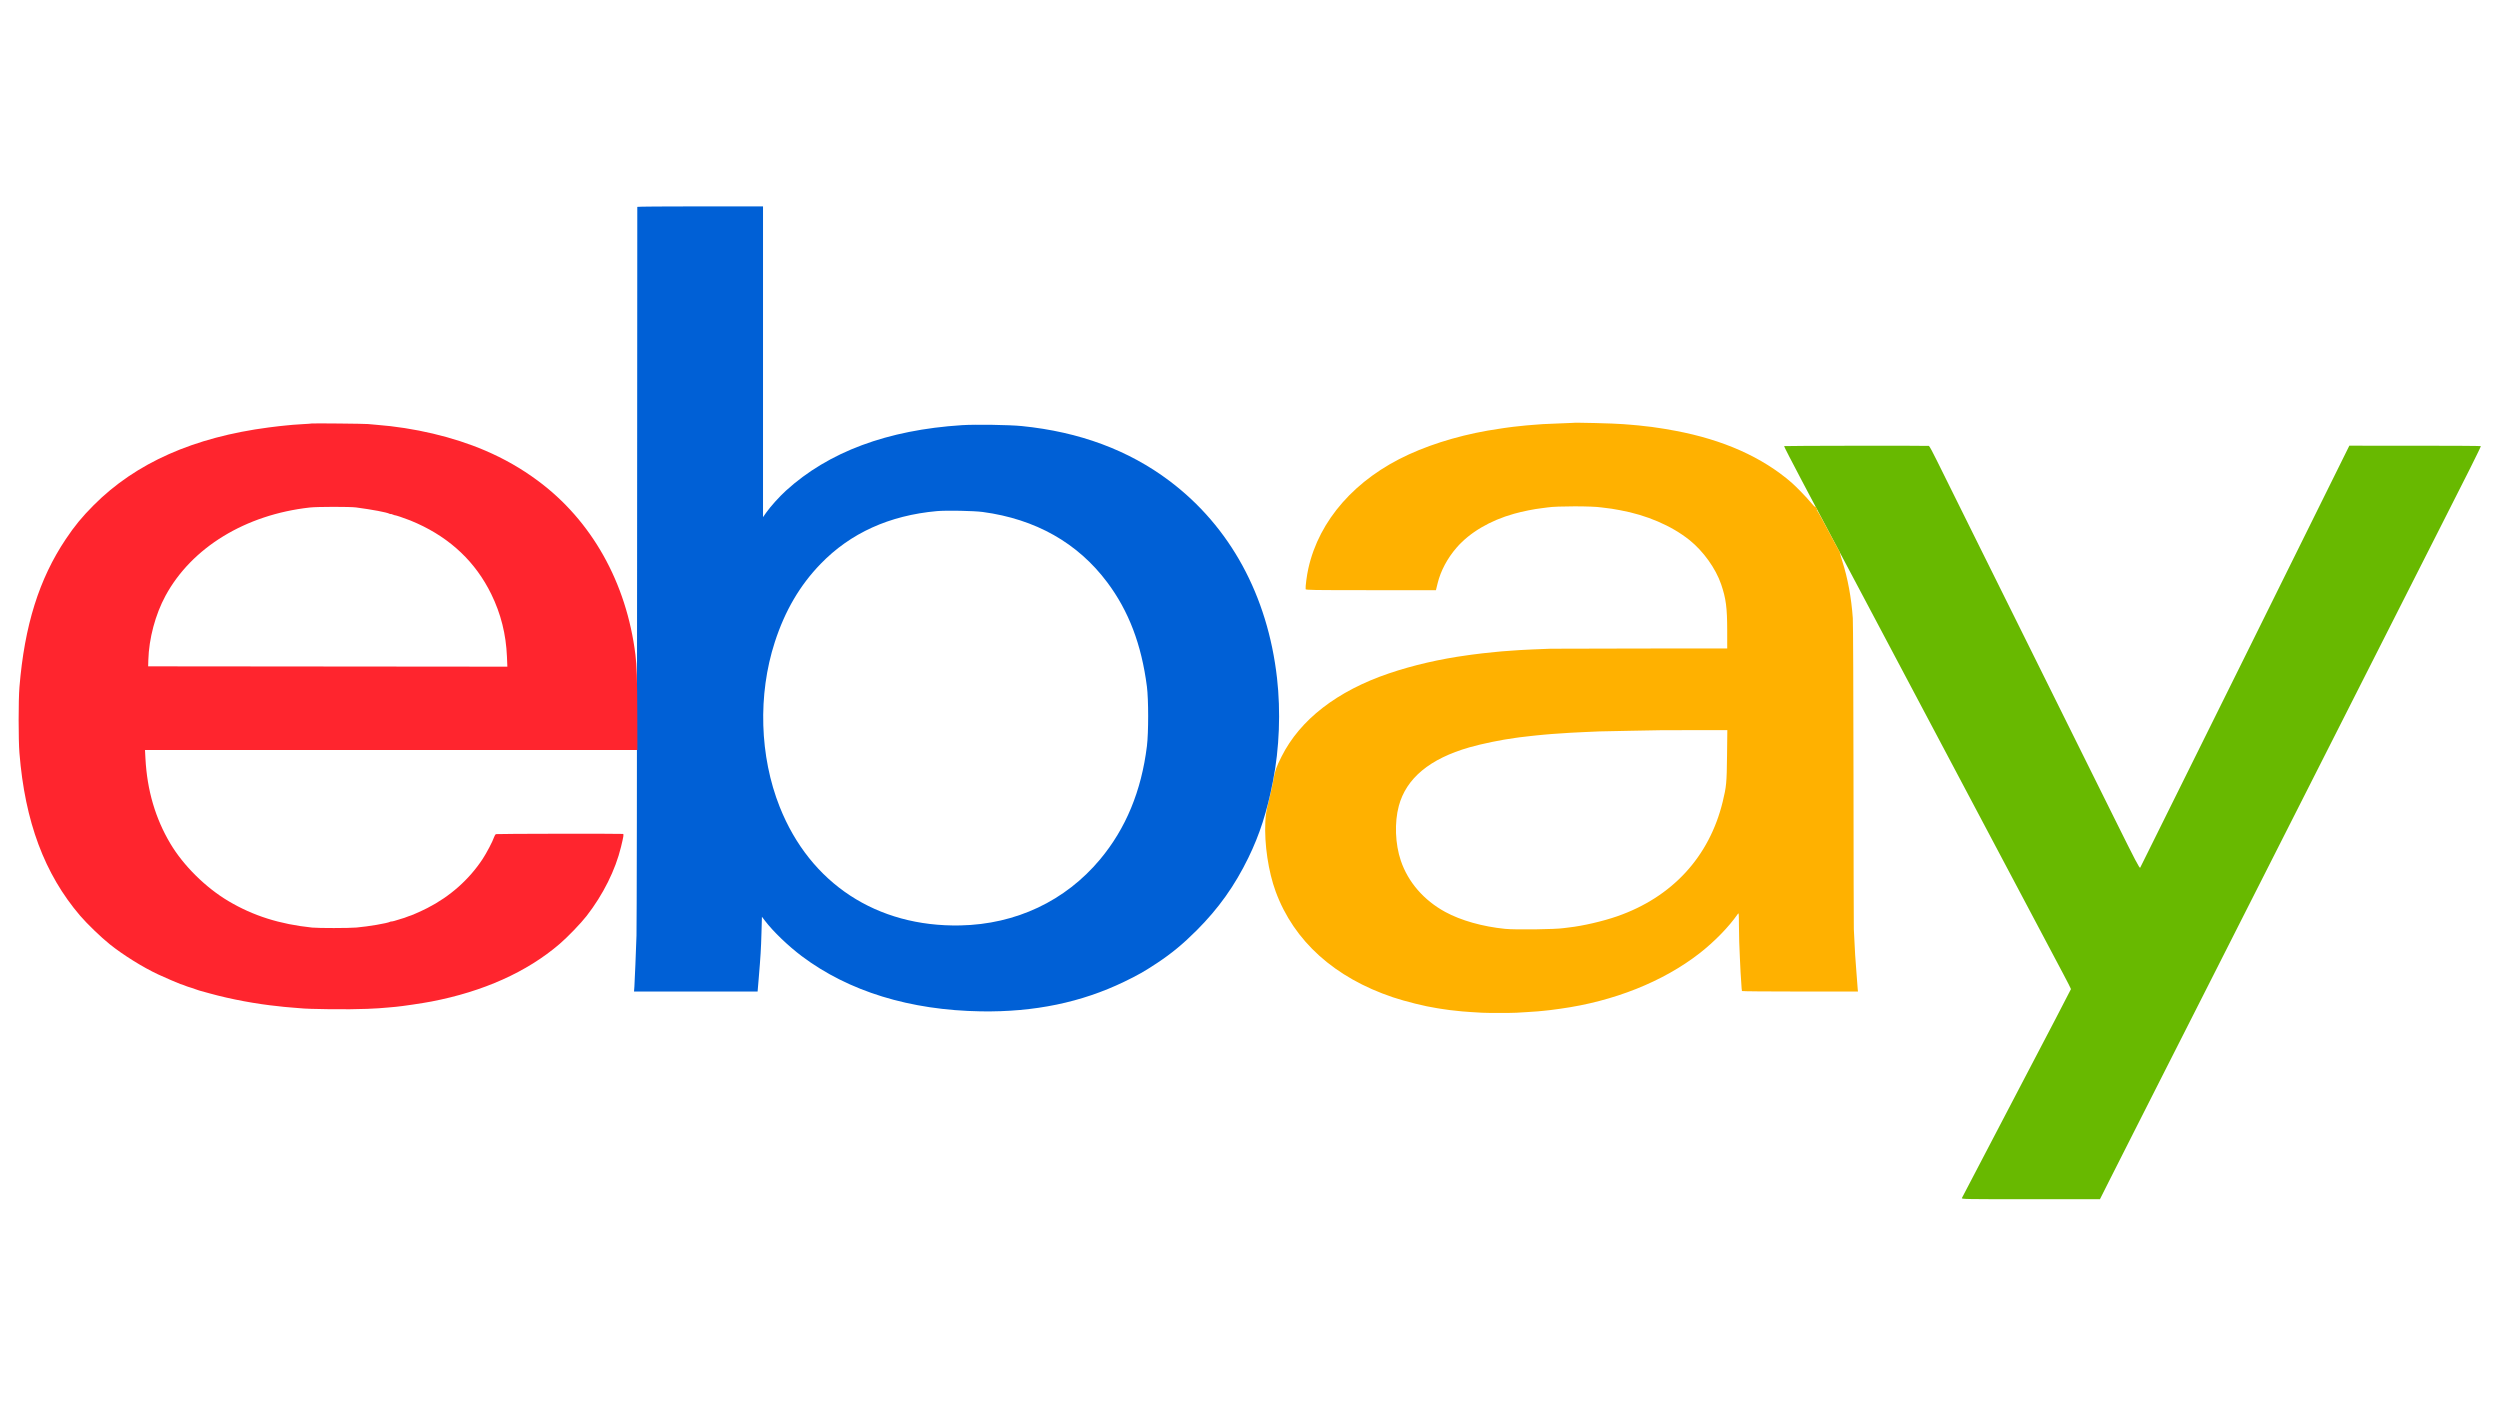 <svg xmlns="http://www.w3.org/2000/svg" width="3840" height="2160" viewBox="0 0 3840 2160" version="1.1"><path d="M 2740.367 685.216 C 2740.123 685.609, 2752.251 709.234, 2767.317 737.716 C 2782.384 766.197, 2800.782 800.975, 2808.204 815 C 2815.625 829.025, 2868.942 929.600, 2926.687 1038.500 C 2984.431 1147.400, 3060.168 1290.275, 3094.992 1356 C 3129.815 1421.725, 3163.413 1485.124, 3169.653 1496.886 C 3175.894 1508.649, 3181 1518.700, 3181 1519.223 C 3181 1519.746, 3143.445 1591.797, 3097.544 1679.337 C 3051.643 1766.876, 3013.795 1839.288, 3013.437 1840.250 C 3012.820 1841.910, 3018.270 1842, 3119.151 1842 L 3225.517 1842 3239.220 1814.750 C 3246.757 1799.763, 3263.433 1766.789, 3276.277 1741.477 C 3289.122 1716.164, 3312.147 1670.714, 3327.444 1640.477 C 3342.741 1610.239, 3360.315 1575.600, 3366.498 1563.500 C 3372.681 1551.400, 3389.331 1518.550, 3403.497 1490.500 C 3417.663 1462.450, 3435.214 1427.800, 3442.498 1413.500 C 3449.782 1399.200, 3466.658 1365.900, 3479.999 1339.500 C 3493.340 1313.100, 3510.666 1278.900, 3518.500 1263.500 C 3526.335 1248.100, 3543.435 1214.350, 3556.502 1188.500 C 3569.568 1162.650, 3586.668 1128.900, 3594.502 1113.500 C 3602.335 1098.100, 3619.434 1064.350, 3632.499 1038.500 C 3645.565 1012.650, 3662.439 979.350, 3669.997 964.500 C 3677.556 949.650, 3694.881 915.450, 3708.498 888.500 C 3722.114 861.550, 3738.989 828.250, 3745.999 814.500 C 3787.051 733.969, 3811.119 685.786, 3810.569 685.236 C 3810.224 684.891, 3764.636 684.605, 3709.262 684.601 L 3608.581 684.594 3448.541 1007.792 C 3360.518 1185.551, 3287.981 1331.780, 3287.346 1332.745 C 3286.372 1334.225, 3280.404 1322.839, 3249.219 1260 C 3228.884 1219.025, 3195.036 1150.850, 3174.001 1108.500 C 3152.966 1066.150, 3125.065 1009.900, 3111.999 983.500 C 3098.934 957.100, 3065.186 889.150, 3037.004 832.500 C 3008.822 775.850, 2980.884 719.487, 2974.919 707.250 C 2968.955 695.013, 2963.496 684.955, 2962.787 684.900 C 2955.989 684.374, 2740.698 684.679, 2740.367 685.216" stroke="none" fill="#68b900" fill-rule="evenodd"/><path d="M 2415.741 649.544 C 2415.609 649.651, 2406.050 650.039, 2394.500 650.408 C 2382.950 650.777, 2371.925 651.243, 2370 651.445 C 2368.075 651.647, 2362 652.106, 2356.500 652.464 C 2351 652.822, 2345.375 653.279, 2344 653.479 C 2342.625 653.679, 2338.350 654.130, 2334.500 654.481 C 2330.650 654.831, 2326.375 655.284, 2325 655.486 C 2323.625 655.688, 2320.250 656.120, 2317.500 656.446 C 2314.750 656.772, 2311.375 657.237, 2310 657.480 C 2308.625 657.723, 2305.700 658.177, 2303.500 658.488 C 2253.655 665.550, 2204.666 679.422, 2164.049 697.978 C 2082.006 735.459, 2026.207 798.751, 2009.614 873.152 C 2007.235 883.818, 2004.937 901.367, 2005.456 904.904 C 2005.668 906.346, 2015.031 906.496, 2105.647 906.503 L 2205.604 906.510 2208.171 896.005 C 2212.859 876.820, 2223.186 857.431, 2237.469 841 C 2257.614 817.825, 2288.871 799.420, 2325.500 789.164 C 2338.848 785.427, 2356.385 781.905, 2368.648 780.498 C 2371.867 780.129, 2375.625 779.642, 2377 779.416 C 2390.628 777.175, 2446.362 777.190, 2460 779.438 C 2461.375 779.665, 2464.975 780.118, 2468 780.445 C 2474.041 781.099, 2475.536 781.334, 2488 783.590 C 2529.115 791.030, 2567.431 807.464, 2594.921 829.449 C 2616.283 846.533, 2635.329 873.119, 2643.673 897.500 C 2651.104 919.216, 2652.955 933.383, 2652.980 968.750 L 2653 996 2520.750 996.107 C 2448.012 996.166, 2385.350 996.319, 2381.500 996.447 C 2366.738 996.936, 2338.344 998.180, 2335 998.484 C 2333.075 998.659, 2326.775 999.097, 2321 999.457 C 2315.225 999.818, 2308.700 1000.295, 2306.500 1000.519 C 2304.300 1000.742, 2299.912 1001.167, 2296.750 1001.462 C 2286.787 1002.394, 2279.587 1003.141, 2277 1003.512 C 2275.625 1003.709, 2272.025 1004.154, 2269 1004.500 C 2265.975 1004.846, 2262.375 1005.299, 2261 1005.507 C 2259.625 1005.715, 2256.475 1006.157, 2254 1006.491 C 2212.453 1012.094, 2170.018 1021.887, 2133.500 1034.302 C 2053.697 1061.431, 1996.991 1105.336, 1968.473 1162.077 C 1960.261 1178.415, 1958.260 1184.119, 1955.960 1197.736 C 1954.789 1204.674, 1951.674 1218.941, 1949.039 1229.442 C 1944.943 1245.770, 1944.149 1250.560, 1943.556 1262.518 C 1941.875 1296.473, 1948.192 1338.914, 1959.491 1369.565 C 1987.503 1445.557, 2049.850 1501.720, 2139.672 1531.875 C 2158.840 1538.310, 2189.541 1545.913, 2206.540 1548.435 C 2208.762 1548.764, 2211.506 1549.212, 2212.638 1549.430 C 2213.770 1549.648, 2217.083 1550.130, 2220 1550.500 C 2222.917 1550.870, 2226.070 1551.321, 2227.007 1551.501 C 2227.944 1551.682, 2232.263 1552.146, 2236.605 1552.532 C 2240.947 1552.918, 2245.266 1553.376, 2246.202 1553.550 C 2247.139 1553.724, 2252.989 1554.159, 2259.202 1554.516 C 2265.416 1554.874, 2273.200 1555.343, 2276.500 1555.560 C 2283.765 1556.037, 2322.517 1556.025, 2329.500 1555.544 C 2332.250 1555.354, 2339.675 1554.902, 2346 1554.538 C 2352.325 1554.175, 2359.300 1553.703, 2361.500 1553.490 C 2363.700 1553.277, 2368.425 1552.825, 2372 1552.485 C 2379.102 1551.809, 2381.132 1551.557, 2396.500 1549.437 C 2478.574 1538.116, 2554.402 1507.935, 2610.500 1464.260 C 2633.315 1446.497, 2655.829 1423.370, 2669.198 1403.964 C 2670.821 1401.607, 2670.900 1402.370, 2671.001 1421.500 C 2671.059 1432.500, 2671.260 1443.975, 2671.448 1447 C 2671.635 1450.025, 2672.094 1461.050, 2672.467 1471.500 C 2672.841 1481.950, 2673.313 1491.850, 2673.517 1493.500 C 2673.722 1495.150, 2674.181 1502.123, 2674.538 1508.997 C 2674.895 1515.870, 2675.396 1521.832, 2675.652 1522.247 C 2675.909 1522.661, 2716.103 1523, 2764.973 1523 L 2853.828 1523 2853.451 1519.250 C 2853.243 1517.188, 2852.374 1505.825, 2851.520 1494 C 2850.666 1482.175, 2849.770 1470.025, 2849.530 1467 C 2849.290 1463.975, 2848.802 1454.525, 2848.445 1446 C 2848.088 1437.475, 2847.655 1428.925, 2847.483 1427 C 2847.311 1425.075, 2847.079 1319.550, 2846.968 1192.500 C 2846.857 1065.450, 2846.384 956.100, 2845.916 949.500 C 2843.690 918.079, 2838.128 887.927, 2829.784 862.046 C 2828.091 856.796, 2826.585 851.465, 2826.436 850.201 C 2826.287 848.936, 2825.365 846.686, 2824.386 845.201 C 2823.408 843.715, 2815.977 829.900, 2807.874 814.500 C 2799.771 799.100, 2792.322 785.643, 2791.320 784.596 C 2790.319 783.549, 2790.100 783.036, 2790.833 783.456 C 2791.804 784.013, 2791.725 783.368, 2790.540 781.077 C 2789.646 779.349, 2788.532 778.171, 2788.064 778.460 C 2787.597 778.749, 2784.630 775.787, 2781.471 771.878 C 2775.843 764.912, 2758.922 747.419, 2752 741.411 C 2706.760 702.145, 2646.804 675.415, 2573 661.612 C 2562.825 659.709, 2552.025 657.867, 2549 657.519 C 2545.975 657.170, 2542.825 656.716, 2542 656.509 C 2540.507 656.134, 2536.938 655.692, 2525.500 654.466 C 2522.200 654.112, 2518.375 653.667, 2517 653.477 C 2515.625 653.286, 2510.450 652.830, 2505.500 652.462 C 2500.550 652.095, 2494.925 651.649, 2493 651.472 C 2480.946 650.360, 2416.723 648.758, 2415.741 649.544 M 2550.667 1121.617 C 2550.575 1121.681, 2530.700 1122.046, 2506.500 1122.428 C 2482.300 1122.810, 2459.800 1123.268, 2456.500 1123.446 C 2453.200 1123.624, 2442.850 1124.082, 2433.500 1124.464 C 2424.150 1124.846, 2414.700 1125.313, 2412.500 1125.500 C 2410.300 1125.688, 2403.550 1126.135, 2397.500 1126.494 C 2391.450 1126.853, 2384.925 1127.292, 2383 1127.471 C 2381.075 1127.650, 2375.900 1128.098, 2371.500 1128.468 C 2367.100 1128.838, 2362.150 1129.311, 2360.500 1129.519 C 2358.850 1129.728, 2354.800 1130.165, 2351.500 1130.491 C 2342.642 1131.366, 2336.815 1132.040, 2334 1132.516 C 2332.625 1132.748, 2329.475 1133.200, 2327 1133.521 C 2306.756 1136.147, 2276.043 1142.467, 2257.056 1147.914 C 2196.153 1165.388, 2159.942 1195.441, 2148.564 1237.957 C 2141.742 1263.451, 2142.954 1296.277, 2151.669 1322 C 2162.827 1354.932, 2186.976 1382.800, 2219.916 1400.755 C 2243.927 1413.844, 2277.242 1423.261, 2311.799 1426.727 C 2327.688 1428.321, 2389.828 1427.519, 2402 1425.562 C 2403.375 1425.341, 2406.975 1424.891, 2410 1424.563 C 2430.812 1422.301, 2461.951 1415.096, 2483.878 1407.468 C 2568.393 1378.065, 2625.467 1316.143, 2646.065 1231.500 C 2651.733 1208.208, 2652.262 1202.580, 2652.735 1160.491 L 2653.174 1121.482 2602.004 1121.491 C 2573.860 1121.496, 2550.758 1121.553, 2550.667 1121.617" stroke="none" fill="#ffb100" fill-rule="evenodd"/><path d="M 978.877 317.750 C 978.810 318.163, 978.671 566, 978.569 868.500 C 978.467 1171, 978.056 1426.825, 977.655 1437 C 977.255 1447.175, 976.497 1467.200, 975.971 1481.500 C 975.446 1495.800, 974.756 1510.987, 974.439 1515.250 L 973.863 1523 1068.773 1523 L 1163.684 1523 1165.390 1502.750 C 1168.247 1468.844, 1168.931 1457.493, 1169.638 1432.310 L 1170.317 1408.121 1175.010 1414.310 C 1187.300 1430.517, 1210.661 1452.987, 1231.500 1468.643 C 1303.573 1522.791, 1397.659 1551.752, 1507 1553.446 C 1588.734 1554.712, 1660.812 1539.795, 1726.800 1507.958 C 1747.568 1497.937, 1757.752 1492.148, 1777 1479.422 C 1799.464 1464.570, 1817.002 1450.101, 1838.056 1429.052 C 1871.674 1395.443, 1896.435 1360.681, 1917.432 1317.619 C 1934.935 1281.721, 1946.087 1246.994, 1955.365 1199.500 C 1965.134 1149.488, 1967.332 1092.960, 1961.507 1041.576 C 1947.112 914.596, 1889.433 808.792, 1796.420 738.746 C 1733.504 691.365, 1658.127 663.363, 1569.461 654.433 C 1550.571 652.531, 1497.975 651.741, 1477.500 653.053 C 1363.178 660.376, 1272.709 694.052, 1207.226 753.663 C 1196.976 762.993, 1183.467 778.003, 1176.856 787.407 L 1172 794.314 1172 555.657 L 1172 317 1075.500 317 C 1022.425 317, 978.945 317.337, 978.877 317.750 M 1439 785.077 C 1366.015 791.693, 1306.251 818.823, 1260.460 866.128 C 1228.553 899.089, 1205.744 938.035, 1190.104 986.261 C 1163.882 1067.114, 1166.711 1161.685, 1197.679 1239.500 C 1244.431 1356.975, 1346.660 1424.051, 1475 1421.460 C 1560.483 1419.735, 1636.306 1383.928, 1689.658 1320.090 C 1729.296 1272.661, 1753.217 1214.833, 1761.672 1146 C 1764.216 1125.281, 1764.203 1074.249, 1761.647 1054.500 C 1753.276 989.811, 1733.746 938.540, 1700.648 894.361 C 1655.310 833.845, 1590.581 797.289, 1509.500 786.411 C 1495.621 784.549, 1453.598 783.754, 1439 785.077" stroke="none" fill="#0060d6" fill-rule="evenodd"/><path d="M 478.849 650.469 C 478.657 650.652, 472.650 651.096, 465.500 651.454 C 458.350 651.813, 451.375 652.278, 450 652.487 C 448.625 652.697, 443.945 653.142, 439.600 653.477 C 435.256 653.812, 423.299 655.182, 413.030 656.522 C 297.618 671.583, 208.524 711.117, 143.971 775.913 C 126.031 793.920, 114.765 807.610, 101.105 828 C 59.997 889.361, 37.647 960.728, 29.858 1055.500 C 28.227 1075.349, 28.219 1136.215, 29.844 1156.500 C 38.300 1262.008, 68.303 1342.470, 123.067 1406.500 C 133.680 1418.909, 155.304 1439.771, 168.500 1450.333 C 189.272 1466.957, 219.696 1485.913, 243 1496.750 C 252.741 1501.280, 275.243 1511.014, 277 1511.459 C 278.835 1511.923, 285.679 1514.368, 286.500 1514.853 C 287.050 1515.178, 287.991 1515.519, 288.590 1515.610 C 289.496 1515.748, 298.130 1518.633, 304 1520.759 C 304.825 1521.058, 305.950 1521.420, 306.500 1521.564 C 307.050 1521.708, 314.025 1523.636, 322 1525.847 C 354.408 1534.834, 394.128 1542.254, 427.500 1545.557 C 431.350 1545.938, 435.232 1546.382, 436.127 1546.544 C 437.022 1546.705, 442.197 1547.153, 447.627 1547.538 C 453.057 1547.923, 458.625 1548.376, 460 1548.545 C 473.499 1550.202, 536.191 1550.843, 564 1549.609 C 580.462 1548.878, 583.725 1548.668, 596 1547.546 C 599.575 1547.219, 604.975 1546.732, 608 1546.463 C 617.822 1545.592, 649.171 1540.941, 662.500 1538.377 C 742.440 1523.004, 809.401 1492.951, 859.500 1449.962 C 871.923 1439.301, 892.088 1418.397, 900.940 1407 C 926.393 1374.233, 945.252 1336.440, 953.834 1301 C 957.959 1283.964, 958.392 1281.023, 956.795 1280.899 C 949.489 1280.332, 763.074 1280.624, 761.830 1281.205 C 760.912 1281.634, 759.611 1283.676, 758.940 1285.742 C 756.846 1292.193, 747.476 1310.098, 741.274 1319.500 C 720.440 1351.086, 691.163 1377.032, 656.301 1394.806 C 645.905 1400.106, 630.344 1406.903, 627.500 1407.386 C 626.950 1407.480, 626.050 1407.822, 625.500 1408.147 C 624.467 1408.757, 617.793 1411.002, 615.690 1411.446 C 615.036 1411.585, 613.825 1411.967, 613 1412.296 C 609.746 1413.595, 601 1415.865, 601 1415.411 C 601 1415.146, 600.212 1415.348, 599.250 1415.859 C 594.992 1418.119, 566.160 1423.046, 547.500 1424.702 C 536.237 1425.701, 488.890 1425.749, 479.500 1424.771 C 429.721 1419.585, 388.814 1406.638, 350.798 1384.036 C 315.777 1363.216, 281.763 1329.532, 261.681 1295.787 C 238.642 1257.071, 225.991 1213.913, 223.419 1165.250 L 222.718 1152 600.875 1152 L 979.032 1152 978.879 1097.250 C 978.724 1042.177, 978.114 1022.639, 976.017 1005.688 C 962.316 894.895, 908.829 799.563, 826 738.304 C 800.670 719.570, 774.567 704.639, 745 691.971 C 696.063 671.005, 636.400 656.923, 577.500 652.436 C 572.550 652.059, 566.925 651.559, 565 651.324 C 560.751 650.805, 479.342 649.997, 478.849 650.469 M 476 779.518 C 377.080 790.488, 294.445 840.975, 254.253 915 C 238.609 943.813, 228.763 980.695, 227.826 1014 L 227.558 1023.500 503.430 1023.752 L 779.301 1024.004 778.680 1008.752 C 777.277 974.302, 769.362 942.731, 754.548 912.500 C 730.613 863.654, 692.415 827.256, 640.500 803.824 C 635.550 801.590, 631.050 799.660, 630.500 799.535 C 629.950 799.410, 628.150 798.739, 626.500 798.044 C 621.635 795.995, 607 791.093, 607 791.512 C 607 791.724, 605.425 791.240, 603.500 790.436 C 601.575 789.631, 600 789.220, 600 789.522 C 600 789.823, 599.212 789.651, 598.250 789.138 C 594.095 786.924, 572.235 782.786, 547 779.435 C 537.572 778.183, 487.507 778.242, 476 779.518" stroke="none" fill="#ff252e" fill-rule="evenodd"/></svg>